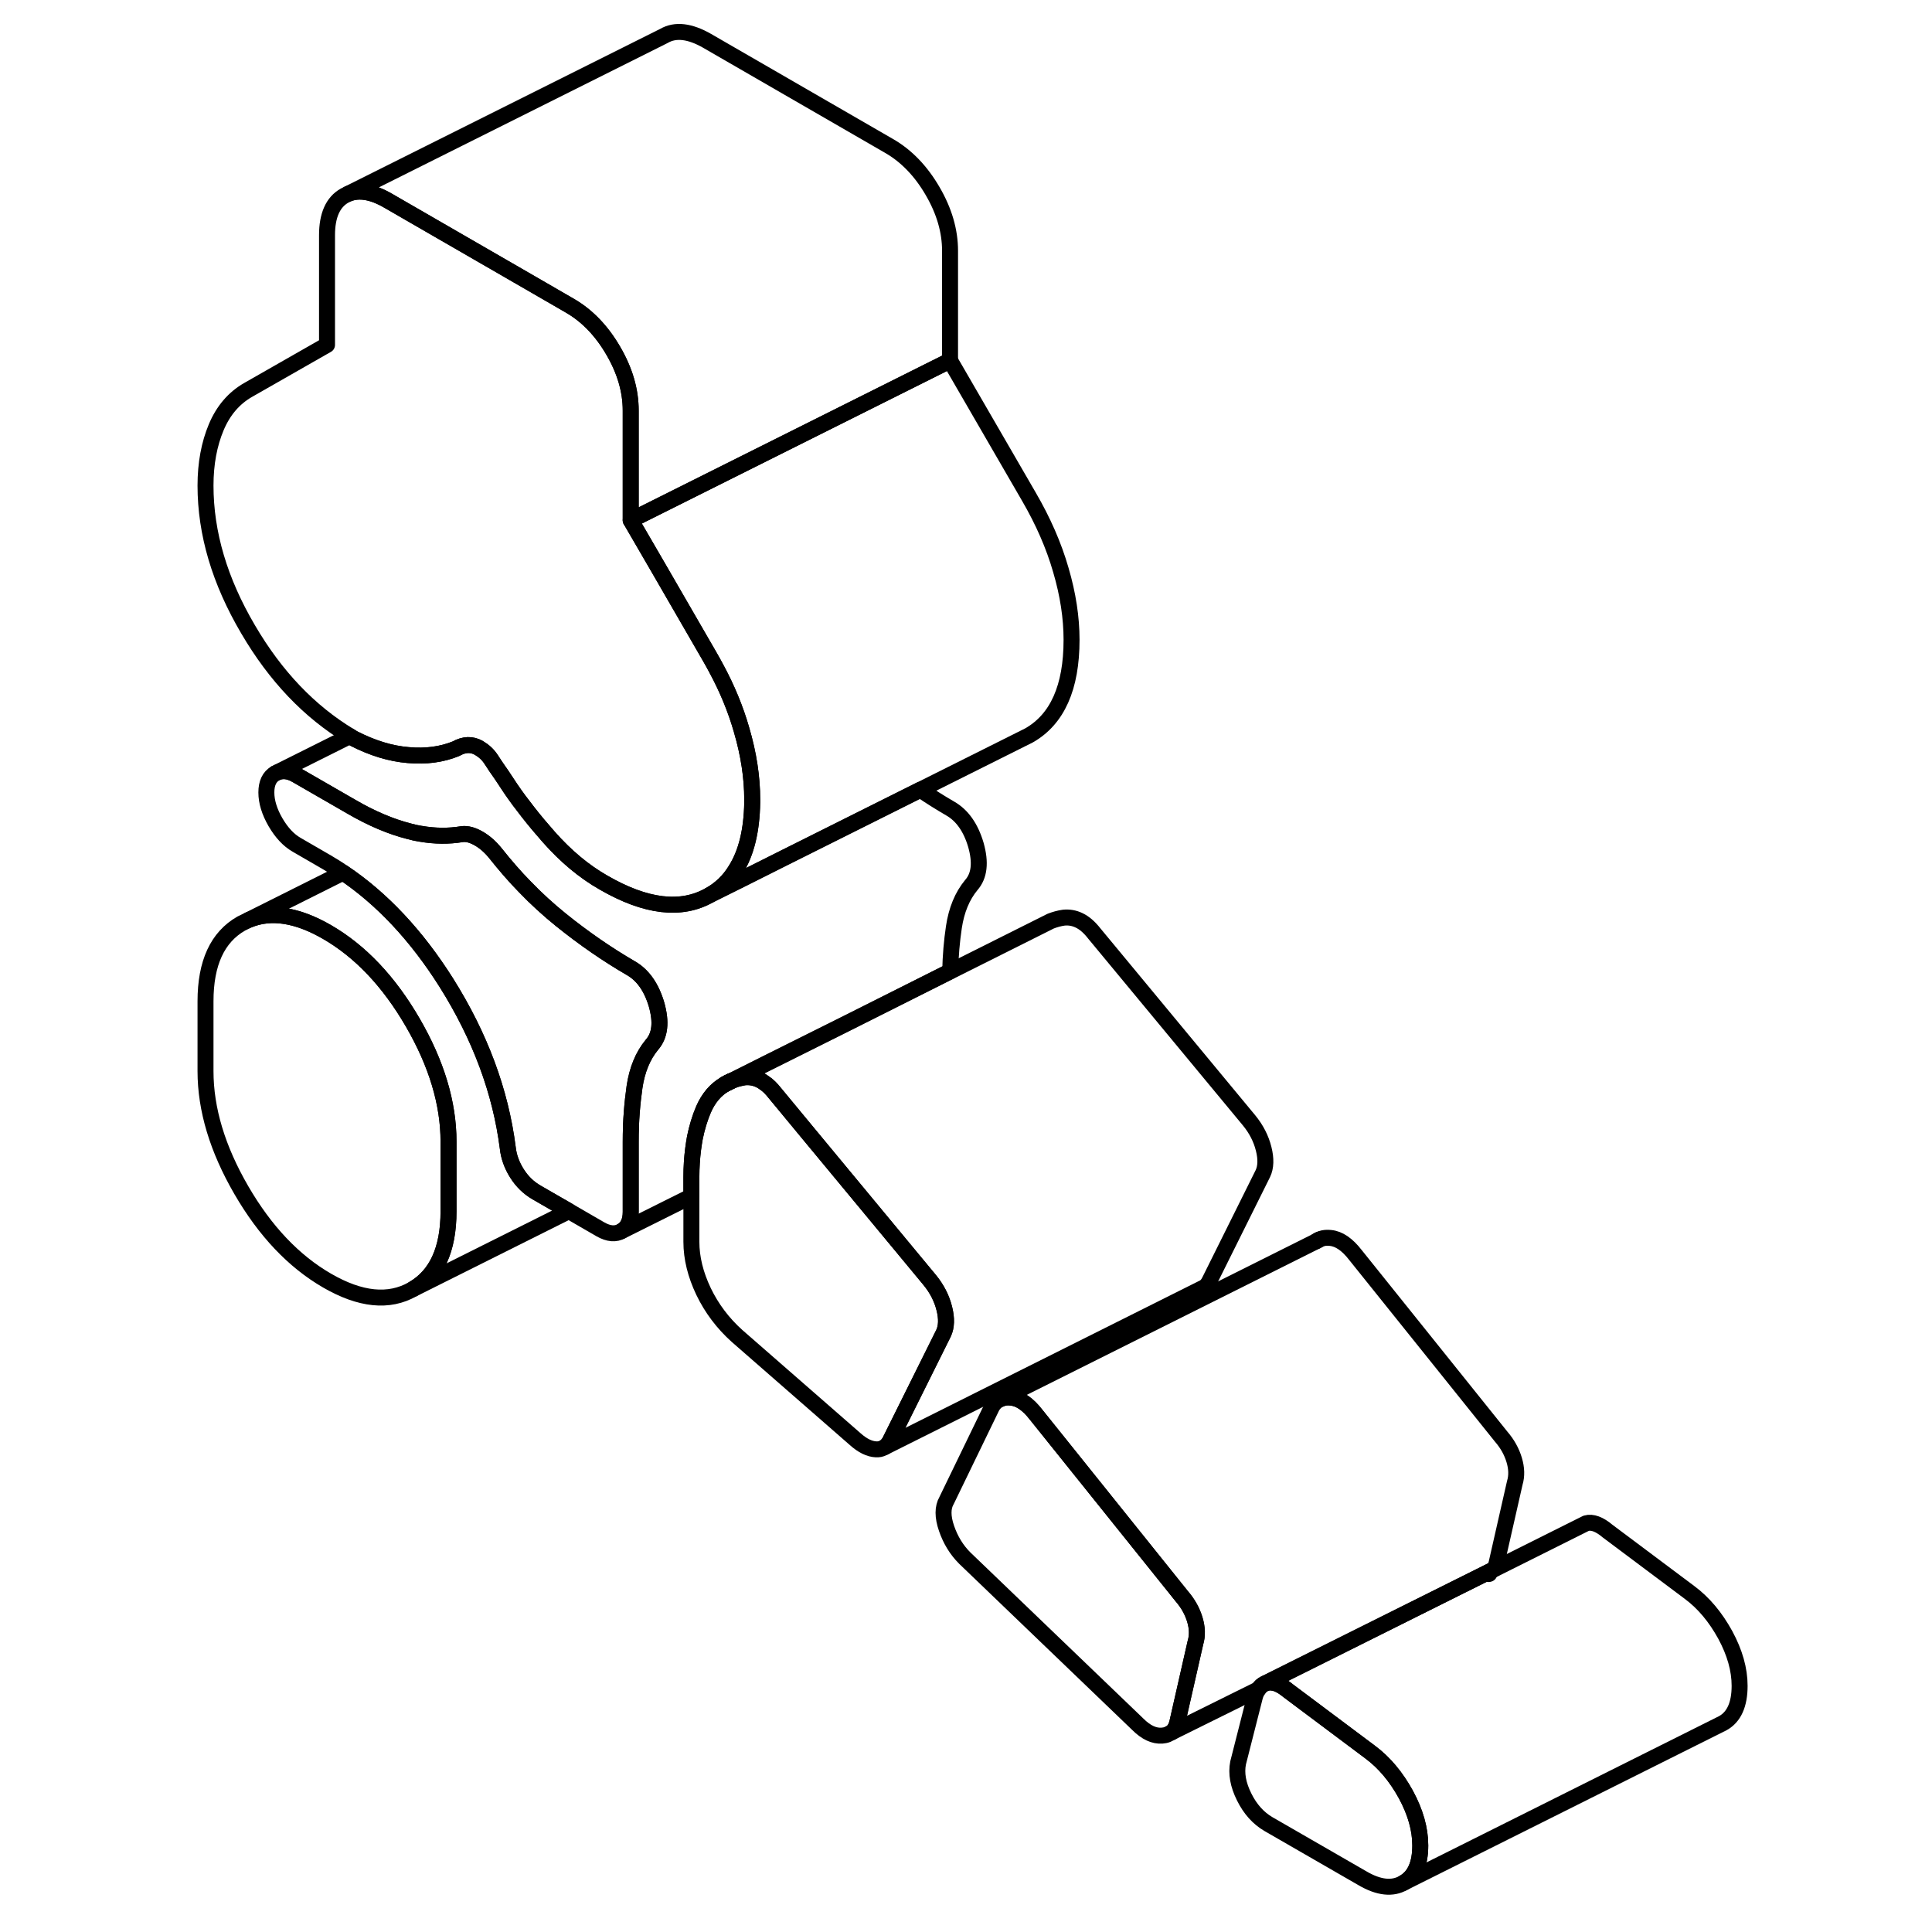 <svg width="48" height="48" viewBox="0 0 101 121" fill="none" xmlns="http://www.w3.org/2000/svg" stroke-width="1px"
     stroke-linecap="round" stroke-linejoin="round">
    <path d="M35.791 67.701L35.73 67.731C35.611 67.781 35.501 67.841 35.391 67.911L35.851 67.681C35.851 67.681 35.81 67.691 35.791 67.701Z" stroke="currentColor" stroke-linejoin="round"/>
    <path d="M18.091 71.501V75.861C18.091 78.261 17.341 79.891 15.851 80.741C14.361 81.591 12.571 81.411 10.481 80.201C8.391 78.991 6.601 77.101 5.111 74.531C3.621 71.961 2.871 69.481 2.871 67.081V62.711C2.871 60.311 3.621 58.691 5.111 57.841L5.581 57.611C6.971 57.041 8.611 57.291 10.481 58.371C12.571 59.581 14.361 61.471 15.851 64.041C17.341 66.611 18.091 69.101 18.091 71.501Z" stroke="currentColor" stroke-linejoin="round"/>
    <path d="M64.871 102.871L63.731 107.891C63.671 108.141 63.561 108.341 63.401 108.481L63.351 108.511L63.111 108.631C63.011 108.671 62.901 108.691 62.781 108.701C62.281 108.741 61.771 108.501 61.261 107.991L50.421 97.581C49.911 97.071 49.531 96.451 49.281 95.721C49.031 95.001 49.031 94.411 49.281 93.981L52.131 88.101C52.231 87.931 52.351 87.801 52.491 87.711L52.711 87.601C52.881 87.531 53.081 87.501 53.321 87.531C53.861 87.581 54.381 87.941 54.891 88.601L64.021 99.981C64.401 100.421 64.671 100.901 64.831 101.431C64.991 101.961 65.001 102.441 64.871 102.871Z" stroke="currentColor" stroke-linejoin="round"/>
    <path d="M30.831 65.431C30.262 66.121 29.901 67.001 29.741 68.071C29.672 68.571 29.611 69.081 29.572 69.611C29.521 70.231 29.502 70.871 29.502 71.541V75.901C29.502 76.481 29.312 76.881 28.932 77.101C28.552 77.321 28.112 77.281 27.602 76.991L25.632 75.851L23.602 74.681C23.102 74.391 22.692 73.991 22.372 73.481C22.052 72.971 21.861 72.441 21.802 71.891C21.352 68.361 20.071 64.911 17.951 61.541C16.081 58.581 13.921 56.281 11.492 54.651C11.162 54.421 10.821 54.211 10.481 54.011L8.582 52.911C8.072 52.621 7.631 52.141 7.251 51.491C6.871 50.831 6.682 50.211 6.682 49.631C6.682 49.051 6.871 48.651 7.251 48.431C7.631 48.221 8.072 48.251 8.582 48.551L12.002 50.521C13.271 51.261 14.482 51.771 15.622 52.061C15.872 52.131 16.102 52.181 16.352 52.221H16.362C17.242 52.371 18.101 52.381 18.941 52.241C19.261 52.201 19.611 52.301 19.991 52.521C20.372 52.741 20.721 53.051 21.041 53.451C21.631 54.191 22.232 54.891 22.872 55.541C23.592 56.291 24.352 56.981 25.132 57.611C26.582 58.781 28.041 59.781 29.502 60.631C30.262 61.061 30.802 61.831 31.122 62.921C31.432 64.021 31.341 64.851 30.831 65.431Z" stroke="currentColor" stroke-linejoin="round"/>
    <path d="M78.951 115.581C78.951 116.751 78.601 117.531 77.901 117.921C77.211 118.321 76.351 118.231 75.341 117.641L69.441 114.241C68.811 113.871 68.301 113.311 67.921 112.541C67.541 111.781 67.411 111.071 67.541 110.411L68.581 106.321C68.631 106.111 68.711 105.941 68.811 105.801C68.921 105.641 69.051 105.511 69.221 105.441C69.261 105.431 69.301 105.411 69.341 105.401C69.441 105.371 69.541 105.361 69.651 105.381C69.961 105.401 70.301 105.581 70.681 105.891L75.811 109.731C76.701 110.391 77.441 111.281 78.051 112.391C78.651 113.501 78.951 114.561 78.951 115.581Z" stroke="currentColor" stroke-linejoin="round"/>
    <path d="M35.791 67.701L35.73 67.731C35.611 67.781 35.501 67.841 35.391 67.911L35.851 67.681C35.851 67.681 35.81 67.691 35.791 67.701Z" stroke="currentColor" stroke-linejoin="round"/>
    <path d="M49.501 15.711V22.581L29.501 32.581V25.711C29.501 24.471 29.141 23.221 28.411 21.971C27.681 20.711 26.771 19.771 25.701 19.151L23.211 17.711L14.291 12.561C13.321 12.001 12.481 11.861 11.801 12.141L31.581 2.251C32.301 1.831 33.211 1.941 34.291 2.561L45.701 9.151C46.771 9.771 47.681 10.711 48.411 11.971C49.141 13.221 49.501 14.471 49.501 15.711Z" stroke="currentColor" stroke-linejoin="round"/>
    <path d="M37.111 50.071V50.271C37.081 52.021 36.741 53.421 36.081 54.471C35.671 55.151 35.121 55.681 34.441 56.061C32.671 57.071 30.451 56.811 27.791 55.271C26.581 54.581 25.441 53.631 24.371 52.421C23.921 51.911 23.481 51.391 23.061 50.851C22.691 50.381 22.331 49.901 21.991 49.401C21.801 49.121 21.611 48.831 21.421 48.541C21.161 48.171 20.941 47.851 20.751 47.551C20.561 47.261 20.311 47.031 19.991 46.841C19.551 46.591 19.071 46.601 18.561 46.891C17.681 47.251 16.681 47.391 15.571 47.291C14.461 47.201 13.331 46.851 12.191 46.271C12.091 46.221 12.001 46.161 11.911 46.101C9.371 44.571 7.251 42.341 5.541 39.421C3.761 36.401 2.871 33.401 2.871 30.411C2.871 29.031 3.101 27.811 3.541 26.761C3.981 25.711 4.651 24.931 5.541 24.421L10.481 21.601V14.731C10.481 13.491 10.851 12.661 11.581 12.251L11.801 12.141C12.481 11.861 13.321 12.001 14.291 12.561L23.211 17.711L25.701 19.151C26.771 19.771 27.681 20.711 28.411 21.971C29.141 23.221 29.501 24.471 29.501 25.711V32.581L31.331 35.731L34.441 41.111C34.581 41.351 34.711 41.591 34.841 41.831C35.541 43.121 36.071 44.411 36.441 45.701C36.891 47.231 37.111 48.691 37.111 50.071Z" stroke="currentColor" stroke-linejoin="round"/>
    <path d="M72.632 77.631L72.432 77.741C72.432 77.741 72.511 77.681 72.552 77.661C72.572 77.661 72.602 77.641 72.632 77.631Z" stroke="currentColor" stroke-linejoin="round"/>
    <path d="M98.951 105.581C98.951 106.751 98.601 107.531 97.901 107.921L77.901 117.921C78.601 117.531 78.951 116.751 78.951 115.581C78.951 114.561 78.651 113.501 78.051 112.391C77.441 111.281 76.701 110.391 75.811 109.731L70.681 105.891C70.301 105.581 69.961 105.401 69.651 105.381C69.541 105.361 69.441 105.371 69.341 105.401C69.301 105.401 69.261 105.431 69.221 105.441L82.731 98.701L83.561 98.291L89.061 95.541L89.341 95.401C89.721 95.291 90.171 95.461 90.681 95.891L95.811 99.731C96.701 100.391 97.441 101.281 98.051 102.391C98.651 103.501 98.951 104.561 98.951 105.581Z" stroke="currentColor" stroke-linejoin="round"/>
    <path d="M84.871 92.871L83.731 97.891C83.691 98.051 83.641 98.171 83.561 98.281L82.731 98.701L69.221 105.441C69.051 105.511 68.921 105.641 68.811 105.801L63.401 108.481C63.561 108.341 63.671 108.141 63.731 107.891L64.871 102.871C65.001 102.441 64.991 101.961 64.831 101.431C64.671 100.901 64.401 100.421 64.021 99.981L54.891 88.601C54.381 87.941 53.861 87.581 53.321 87.531C53.081 87.501 52.881 87.531 52.711 87.601L72.431 77.741L72.631 77.631L72.701 77.601L72.751 77.581C72.921 77.521 73.111 77.511 73.321 77.531C73.861 77.581 74.381 77.941 74.891 78.601L84.021 89.981C84.401 90.421 84.671 90.901 84.831 91.431C84.991 91.961 85.001 92.441 84.871 92.871Z" stroke="currentColor" stroke-linejoin="round"/>
    <path d="M69.092 73.501L65.761 80.201C65.662 80.411 65.532 80.571 65.362 80.651L65.261 80.701L45.412 90.631C45.552 90.531 45.672 90.391 45.761 90.201L49.092 83.501C49.282 83.101 49.302 82.581 49.142 81.951C48.982 81.311 48.681 80.721 48.231 80.171L40.782 71.181L38.532 68.461C38.312 68.181 38.092 67.961 37.872 67.821C37.772 67.741 37.681 67.691 37.581 67.641C37.272 67.491 36.952 67.441 36.632 67.471C36.352 67.521 36.092 67.581 35.852 67.681L38.062 66.571L42.912 64.151L49.511 60.841L55.422 57.881L55.801 57.691C56.062 57.591 56.332 57.511 56.632 57.471C56.952 57.441 57.272 57.491 57.581 57.641C57.901 57.791 58.221 58.061 58.532 58.461L68.231 70.171C68.681 70.721 68.982 71.311 69.142 71.951C69.302 72.581 69.282 73.101 69.092 73.501Z" stroke="currentColor" stroke-linejoin="round"/>
    <path d="M83.271 98.571L83.241 98.581" stroke="currentColor" stroke-linejoin="round"/>
    <path d="M49.091 83.501L45.761 90.201C45.671 90.391 45.551 90.531 45.411 90.631L45.311 90.681C45.181 90.751 45.031 90.781 44.861 90.771C44.451 90.751 44.021 90.541 43.571 90.141L36.161 83.671C35.271 82.871 34.571 81.941 34.061 80.881C33.561 79.831 33.301 78.791 33.301 77.771V73.731C33.301 73.101 33.341 72.511 33.411 71.961C33.441 71.721 33.481 71.481 33.521 71.251C33.651 70.611 33.831 70.021 34.061 69.481C34.371 68.771 34.821 68.241 35.391 67.911L35.851 67.681C36.091 67.581 36.351 67.521 36.631 67.471C36.951 67.441 37.271 67.491 37.581 67.641C37.681 67.691 37.771 67.741 37.871 67.821C38.091 67.961 38.311 68.181 38.531 68.461L40.781 71.181L48.231 80.171C48.681 80.721 48.981 81.311 49.141 81.951C49.301 82.581 49.281 83.101 49.091 83.501Z" stroke="currentColor" stroke-linejoin="round"/>
    <path d="M18.091 75.861V71.501C18.091 69.101 17.341 66.611 15.851 64.041C14.361 61.471 12.571 59.581 10.481 58.371C8.611 57.291 6.971 57.041 5.581 57.611L11.491 54.651C13.921 56.281 16.081 58.581 17.951 61.541C20.071 64.911 21.351 68.361 21.801 71.891C21.861 72.441 22.051 72.971 22.371 73.481C22.691 73.991 23.101 74.391 23.601 74.681L25.631 75.851L15.851 80.741C17.341 79.891 18.091 78.261 18.091 75.861Z" stroke="currentColor" stroke-linejoin="round"/>
    <path d="M50.831 55.431C50.261 56.121 49.901 57.001 49.741 58.071C49.611 58.941 49.531 59.861 49.511 60.831L42.911 64.151L38.061 66.571L35.851 67.681C35.851 67.681 35.811 67.691 35.791 67.701L35.731 67.731C35.611 67.781 35.501 67.841 35.391 67.911C34.821 68.241 34.371 68.771 34.061 69.481C33.831 70.021 33.651 70.611 33.521 71.251C33.481 71.481 33.441 71.721 33.411 71.961C33.341 72.511 33.301 73.101 33.301 73.731V74.921L28.931 77.101C29.311 76.881 29.501 76.481 29.501 75.901V71.541C29.501 70.871 29.521 70.231 29.571 69.611C29.611 69.081 29.671 68.571 29.741 68.071C29.901 67.001 30.261 66.121 30.831 65.431C31.341 64.851 31.431 64.021 31.121 62.921C30.801 61.831 30.261 61.061 29.501 60.631C28.041 59.781 26.581 58.781 25.131 57.611C24.351 56.981 23.591 56.291 22.871 55.541C22.231 54.891 21.631 54.191 21.041 53.451C20.721 53.051 20.371 52.741 19.991 52.521C19.611 52.301 19.261 52.201 18.941 52.241C18.101 52.381 17.241 52.371 16.361 52.221H16.351C16.101 52.181 15.871 52.131 15.621 52.061C14.481 51.771 13.271 51.261 12.001 50.521L8.581 48.551C8.071 48.251 7.631 48.221 7.251 48.431L11.911 46.101C12.001 46.161 12.091 46.221 12.191 46.271C13.331 46.851 14.461 47.201 15.571 47.291C16.681 47.391 17.681 47.251 18.561 46.891C19.071 46.601 19.551 46.591 19.991 46.841C20.311 47.031 20.561 47.261 20.751 47.551C20.941 47.851 21.161 48.171 21.421 48.541C21.611 48.831 21.801 49.121 21.991 49.401C22.331 49.901 22.691 50.381 23.061 50.851C23.481 51.391 23.921 51.911 24.371 52.421C25.441 53.631 26.581 54.581 27.791 55.271C30.451 56.811 32.671 57.071 34.441 56.061L36.411 55.081L39.181 53.691L47.641 49.461C48.261 49.881 48.881 50.271 49.501 50.631C50.261 51.061 50.801 51.831 51.121 52.921C51.431 54.021 51.341 54.851 50.831 55.431Z" stroke="currentColor" stroke-linejoin="round"/>
    <path d="M57.111 40.071C57.111 43.051 56.221 45.051 54.441 46.061L47.641 49.461L39.181 53.691L36.411 55.081L34.441 56.061C35.121 55.681 35.671 55.151 36.081 54.471C36.741 53.421 37.081 52.021 37.111 50.271V50.071C37.111 48.691 36.891 47.231 36.441 45.701C36.071 44.411 35.541 43.121 34.841 41.831C34.711 41.591 34.581 41.351 34.441 41.111L31.331 35.731L29.501 32.581L49.501 22.581L54.441 31.111C55.331 32.641 56.001 34.171 56.441 35.701C56.891 37.231 57.111 38.691 57.111 40.071Z" stroke="currentColor" stroke-linejoin="round"/>
</svg>